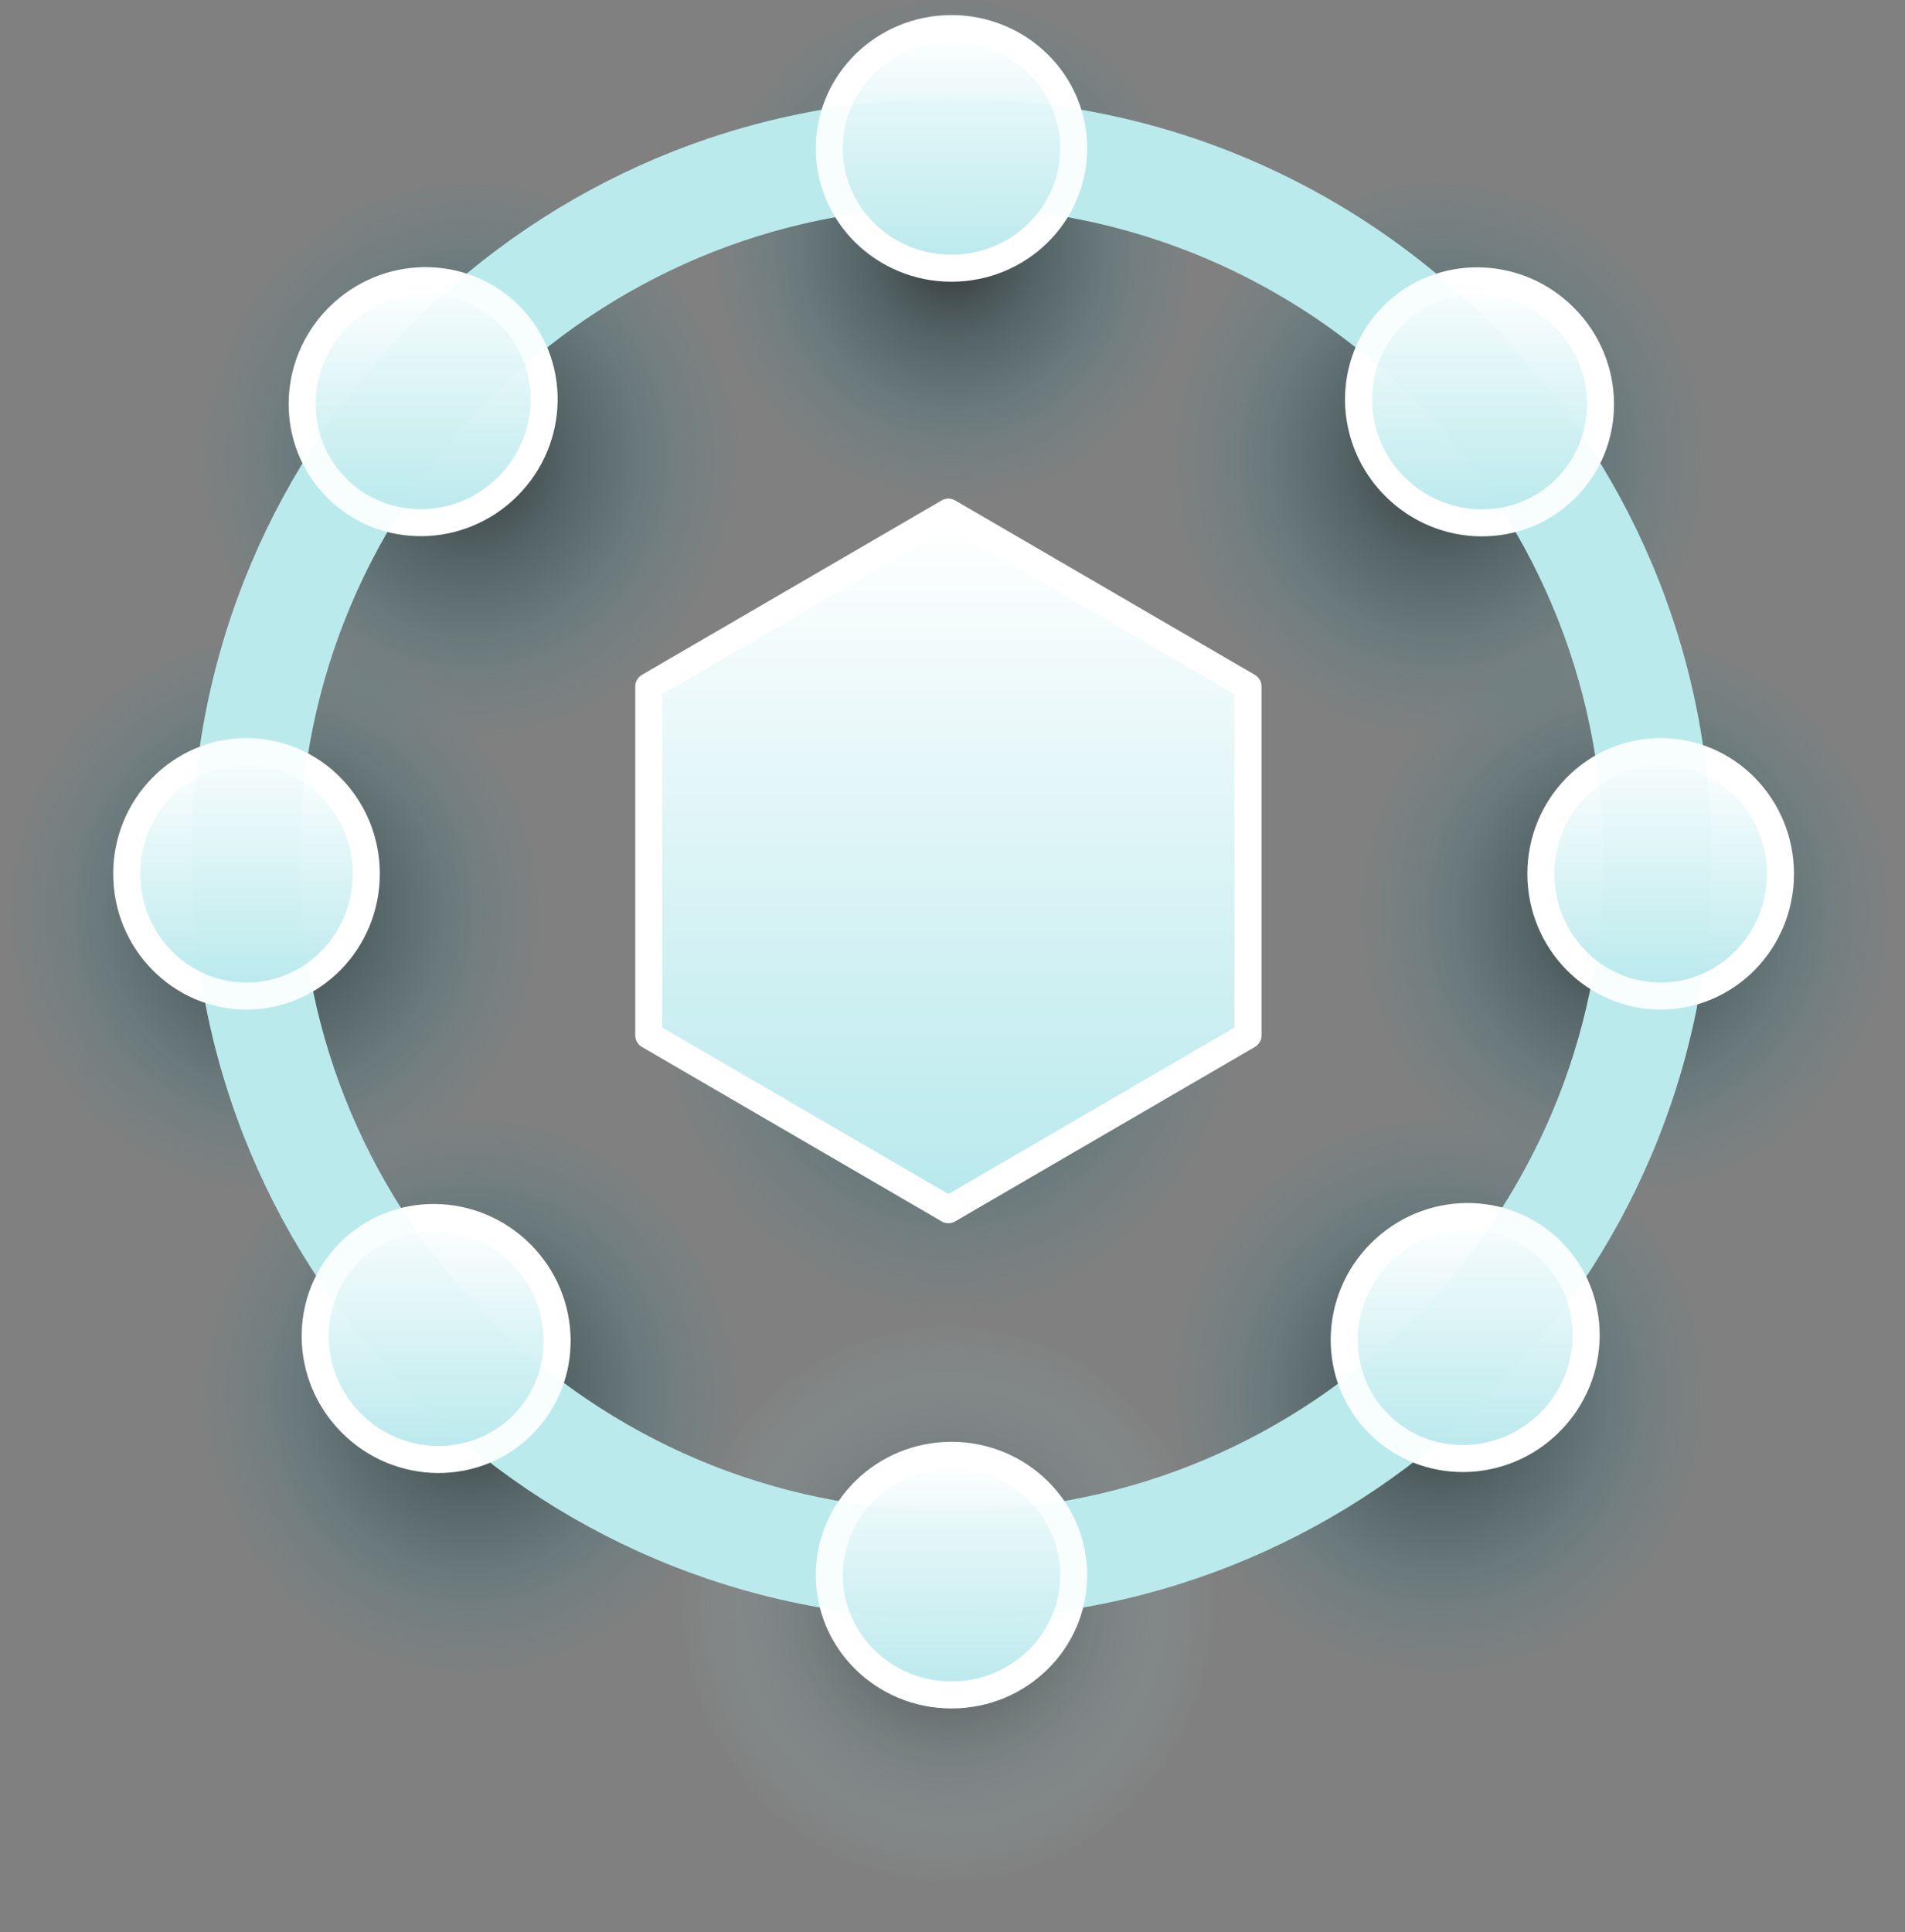 <svg viewBox="0 0 141 143" xmlns="http://www.w3.org/2000/svg" xml:space="preserve" style="fill-rule:evenodd;clip-rule:evenodd;stroke-linejoin:round;stroke-miterlimit:2">
    <rect x="0" y="0" width="141" height="143" fill="#808080" stroke="none"/>
    <g class="nodes">
        <ellipse cx="34.686" cy="104.874" rx="20.182" ry="22.129" style="fill:url(#_gverseRadial51);"/>
        <ellipse cx="106.449" cy="104.874" rx="20.182" ry="22.129" style="fill:url(#_gverseRadial52);"/>
        <ellipse cx="20.182" cy="69.274" rx="20.182" ry="22.129" style="fill:url(#_gverseRadial53);"/>
        <ellipse cx="120.192" cy="69.274" rx="20.182" ry="22.129" style="fill:url(#_gverseRadial54);"/>
        <ellipse cx="34.686" cy="35.604" rx="20.182" ry="22.129" style="fill:url(#_gverseRadial55);"/>
        <ellipse cx="106.449" cy="35.604" rx="20.182" ry="22.129" style="fill:url(#_gverseRadial56);"/>
        <ellipse cx="70.073" cy="120.313" rx="20.182" ry="22.129" style="fill:url(#_gverseRadial57);"/>
        <ellipse cx="70.073" cy="22.129" rx="20.182" ry="22.129" style="fill:url(#_gverseRadial58);"/>
    </g>
    <path d="M70.197,48.9l22.177,12.905l0,25.81l-22.177,12.905l-22.178,-12.905l-0,-25.81l22.178,-12.905Z" style="fill:url(#_gverseRadial59);"/>
    <path d="M70.197,37.9l22.177,12.905l0,25.81l-22.177,12.905l-22.178,-12.905l-0,-25.81l22.178,-12.905Z" style="fill:url(#_gverseLinear510);stroke:white;stroke-width:2px;"/>
    <path d="M70.426,7.306c31.044,0 56.249,25.204 56.249,56.249c0,31.044 -25.205,56.249 -56.249,56.249c-31.045,0 -56.249,-25.205 -56.249,-56.249c0,-31.045 25.204,-56.249 56.249,-56.249Zm-0,8c-26.63,0 -48.249,21.619 -48.249,48.249c-0,26.629 21.619,48.249 48.249,48.249c26.629,0 48.249,-21.62 48.249,-48.249c0,-26.63 -21.62,-48.249 -48.249,-48.249Z" style="fill:#BBEAED;"/>
    <g class="nodes">
        <ellipse cx="70.426" cy="116.566" rx="9.045" ry="8.867" style="fill:url(#_gverseLinear511);stroke:white;stroke-width:2px;"/>
        <ellipse cx="70.426" cy="10.982" rx="9.045" ry="8.867" style="fill:url(#_gverseLinear512);stroke:white;stroke-width:2px;"/>
        <path d="M114.049,64.666c0,-4.992 3.973,-9.045 8.867,-9.045c4.894,0 8.868,4.053 8.868,9.045c0,4.992 -3.974,9.045 -8.868,9.045c-4.894,0 -8.867,-4.053 -8.867,-9.045Z" style="fill:url(#_gverseLinear513);stroke:white;stroke-width:2px;"/>
        <path d="M9.379,64.666c0,-4.992 3.973,-9.045 8.867,-9.045c4.894,0 8.867,4.053 8.867,9.045c0,4.992 -3.973,9.045 -8.867,9.045c-4.894,0 -8.867,-4.053 -8.867,-9.045Z" style="fill:url(#_gverseLinear514);stroke:white;stroke-width:2px;"/>
        <path d="M102.177,92.713c3.53,-3.53 9.206,-3.587 12.666,-0.126c3.461,3.46 3.404,9.136 -0.125,12.666c-3.53,3.53 -9.206,3.586 -12.666,0.125c-3.461,-3.46 -3.404,-9.136 0.125,-12.665Z" style="fill:url(#_gverseLinear515);stroke:white;stroke-width:2px;"/>
        <path d="M25.05,23.454c3.53,-3.53 9.205,-3.586 12.666,-0.125c3.46,3.46 3.404,9.135 -0.126,12.665c-3.53,3.53 -9.205,3.587 -12.666,0.126c-3.46,-3.461 -3.404,-9.136 0.126,-12.666Z" style="fill:url(#_gverseLinear516);stroke:white;stroke-width:2px;"/>
        <path d="M38.552,92.783c3.53,3.53 3.586,9.205 0.126,12.666c-3.461,3.46 -9.136,3.404 -12.666,-0.126c-3.53,-3.53 -3.586,-9.205 -0.126,-12.666c3.461,-3.46 9.136,-3.404 12.666,0.126Z" style="fill:url(#_gverseLinear517);stroke:white;stroke-width:2px;"/>
        <path d="M115.778,23.468c3.53,3.529 3.586,9.205 0.126,12.665c-3.461,3.461 -9.136,3.405 -12.666,-0.125c-3.53,-3.53 -3.586,-9.206 -0.125,-12.666c3.46,-3.461 9.135,-3.404 12.665,0.126Z" style="fill:url(#_gverseLinear518);stroke:white;stroke-width:2px;"/>
    </g>
    <path d="M70.426,7.306c31.044,0 56.249,25.204 56.249,56.249c0,31.044 -25.205,56.249 -56.249,56.249c-31.045,0 -56.249,-25.205 -56.249,-56.249c0,-31.045 25.204,-56.249 56.249,-56.249Zm-0,8c-26.63,0 -48.249,21.619 -48.249,48.249c-0,26.629 21.619,48.249 48.249,48.249c26.629,0 48.249,-21.62 48.249,-48.249c0,-26.63 -21.62,-48.249 -48.249,-48.249Z" style="fill:#BBEAED;fill-opacity:0.1;"/>
    <defs>
        <radialGradient id="_gverseRadial51" cx="0" cy="0" r="1" gradientUnits="userSpaceOnUse" gradientTransform="matrix(-19.823,0,0,-20.937,34.78,103.151)"><stop offset="0" style="stop-color:black;stop-opacity:0.6"/><stop offset="1" style="stop-color:#2996A2;stop-opacity:0"/></radialGradient>
        <radialGradient id="_gverseRadial52" cx="0" cy="0" r="1" gradientUnits="userSpaceOnUse" gradientTransform="matrix(-19.823,0,0,-20.937,106.543,103.151)"><stop offset="0" style="stop-color:black;stop-opacity:0.6"/><stop offset="1" style="stop-color:#2996A2;stop-opacity:0"/></radialGradient>
        <radialGradient id="_gverseRadial53" cx="0" cy="0" r="1" gradientUnits="userSpaceOnUse" gradientTransform="matrix(-19.823,0,0,-20.937,20.276,67.551)"><stop offset="0" style="stop-color:black;stop-opacity:0.6"/><stop offset="1" style="stop-color:#2996A2;stop-opacity:0"/></radialGradient>
        <radialGradient id="_gverseRadial54" cx="0" cy="0" r="1" gradientUnits="userSpaceOnUse" gradientTransform="matrix(-19.823,0,0,-20.937,120.286,67.551)"><stop offset="0" style="stop-color:black;stop-opacity:0.6"/><stop offset="1" style="stop-color:#2996A2;stop-opacity:0"/></radialGradient>
        <radialGradient id="_gverseRadial55" cx="0" cy="0" r="1" gradientUnits="userSpaceOnUse" gradientTransform="matrix(-19.823,0,0,-20.937,34.78,33.881)"><stop offset="0" style="stop-color:black;stop-opacity:0.6"/><stop offset="1" style="stop-color:#2996A2;stop-opacity:0"/></radialGradient>
        <radialGradient id="_gverseRadial56" cx="0" cy="0" r="1" gradientUnits="userSpaceOnUse" gradientTransform="matrix(-19.823,0,0,-20.937,106.543,33.881)"><stop offset="0" style="stop-color:black;stop-opacity:0.6"/><stop offset="1" style="stop-color:#2996A2;stop-opacity:0"/></radialGradient>
        <radialGradient id="_gverseRadial57" cx="0" cy="0" r="1" gradientUnits="userSpaceOnUse" gradientTransform="matrix(-19.823,0,0,-20.937,70.167,118.59)"><stop offset="0" style="stop-color:black;stop-opacity:0.6"/><stop offset="1" style="stop-color:#B9E9ED;stop-opacity:0"/></radialGradient>
        <radialGradient id="_gverseRadial58" cx="0" cy="0" r="1" gradientUnits="userSpaceOnUse" gradientTransform="matrix(-17.863,0.304,-0.321,-18.866,70.511,18.36)"><stop offset="0" style="stop-color:black;stop-opacity:0.6"/><stop offset="1" style="stop-color:#2996A2;stop-opacity:0"/></radialGradient>
        <radialGradient id="_gverseRadial59" cx="0" cy="0" r="1" gradientUnits="userSpaceOnUse" gradientTransform="matrix(-21.784,0,0,-24.42,70.3,72.7)"><stop offset="0" style="stop-color:black;stop-opacity:0.6"/><stop offset="1" style="stop-color:#2996A2;stop-opacity:0"/></radialGradient>
        <linearGradient id="_gverseLinear510" x1="0" y1="0" x2="1" y2="0" gradientUnits="userSpaceOnUse" gradientTransform="matrix(-1.6438e-14,49.967,-42.935,-1.91304e-14,72.869,38.473)"><stop offset="0" style="stop-color:white;stop-opacity:1"/><stop offset="1" style="stop-color:#B9E9ED;stop-opacity:1"/></linearGradient>
        <linearGradient id="_gverseLinear511" x1="0" y1="0" x2="1" y2="0" gradientUnits="userSpaceOnUse" gradientTransform="matrix(-6.70415e-15,17.166,-17.511,-6.57222e-15,71.516,107.896)"><stop offset="0" style="stop-color:white;stop-opacity:1"/><stop offset="1" style="stop-color:#B9E9ED;stop-opacity:1"/></linearGradient>
        <linearGradient id="_gverseLinear512" x1="0" y1="0" x2="1" y2="0" gradientUnits="userSpaceOnUse" gradientTransform="matrix(-6.70415e-15,17.166,-17.511,-6.57222e-15,71.516,2.312)"><stop offset="0" style="stop-color:white;stop-opacity:1"/><stop offset="1" style="stop-color:#B9E9ED;stop-opacity:1"/></linearGradient>
        <linearGradient id="_gverseLinear513" x1="0" y1="0" x2="1" y2="0" gradientUnits="userSpaceOnUse" gradientTransform="matrix(-6.57259e-15,17.511,-17.167,-6.70415e-15,123.985,55.822)"><stop offset="0" style="stop-color:white;stop-opacity:1"/><stop offset="1" style="stop-color:#B9E9ED;stop-opacity:1"/></linearGradient>
        <linearGradient id="_gverseLinear514" x1="0" y1="0" x2="1" y2="0" gradientUnits="userSpaceOnUse" gradientTransform="matrix(-6.57222e-15,17.511,-17.166,-6.70415e-15,19.315,55.822)"><stop offset="0" style="stop-color:white;stop-opacity:1"/><stop offset="1" style="stop-color:#B9E9ED;stop-opacity:1"/></linearGradient>
        <linearGradient id="_gverseLinear515" x1="0" y1="0" x2="1" y2="0" gradientUnits="userSpaceOnUse" gradientTransform="matrix(-6.63722e-15,17.336,-17.336,-6.63731e-15,109.527,90.227)"><stop offset="0" style="stop-color:white;stop-opacity:1"/><stop offset="1" style="stop-color:#B9E9ED;stop-opacity:1"/></linearGradient>
        <linearGradient id="_gverseLinear516" x1="0" y1="0" x2="1" y2="0" gradientUnits="userSpaceOnUse" gradientTransform="matrix(-6.63722e-15,17.336,-17.336,-6.63731e-15,32.399,20.968)"><stop offset="0" style="stop-color:white;stop-opacity:1"/><stop offset="1" style="stop-color:#B9E9ED;stop-opacity:1"/></linearGradient>
        <linearGradient id="_gverseLinear517" x1="0" y1="0" x2="1" y2="0" gradientUnits="userSpaceOnUse" gradientTransform="matrix(-6.63722e-15,17.336,-17.336,-6.63722e-15,33.361,90.297)"><stop offset="0" style="stop-color:white;stop-opacity:1"/><stop offset="1" style="stop-color:#B9E9ED;stop-opacity:1"/></linearGradient>
        <linearGradient id="_gverseLinear518" x1="0" y1="0" x2="1" y2="0" gradientUnits="userSpaceOnUse" gradientTransform="matrix(-6.63717e-15,17.336,-17.336,-6.63731e-15,110.587,20.982)"><stop offset="0" style="stop-color:white;stop-opacity:1"/><stop offset="1" style="stop-color:#B9E9ED;stop-opacity:1"/></linearGradient>
    </defs>
    <style>
        svg {
            transform-box: fill-box;
            transform-origin: center;
        }
        .nodes {
            transform: rotate(0deg);
            transform-origin: center;
            transition: all 0.7s linear;
        }
        svg:hover .nodes {
            transform: rotate(-49deg);
            transition: all 0.7s linear;
            transform-origin: 50% 44.5%;
        }
    </style>
</svg>
